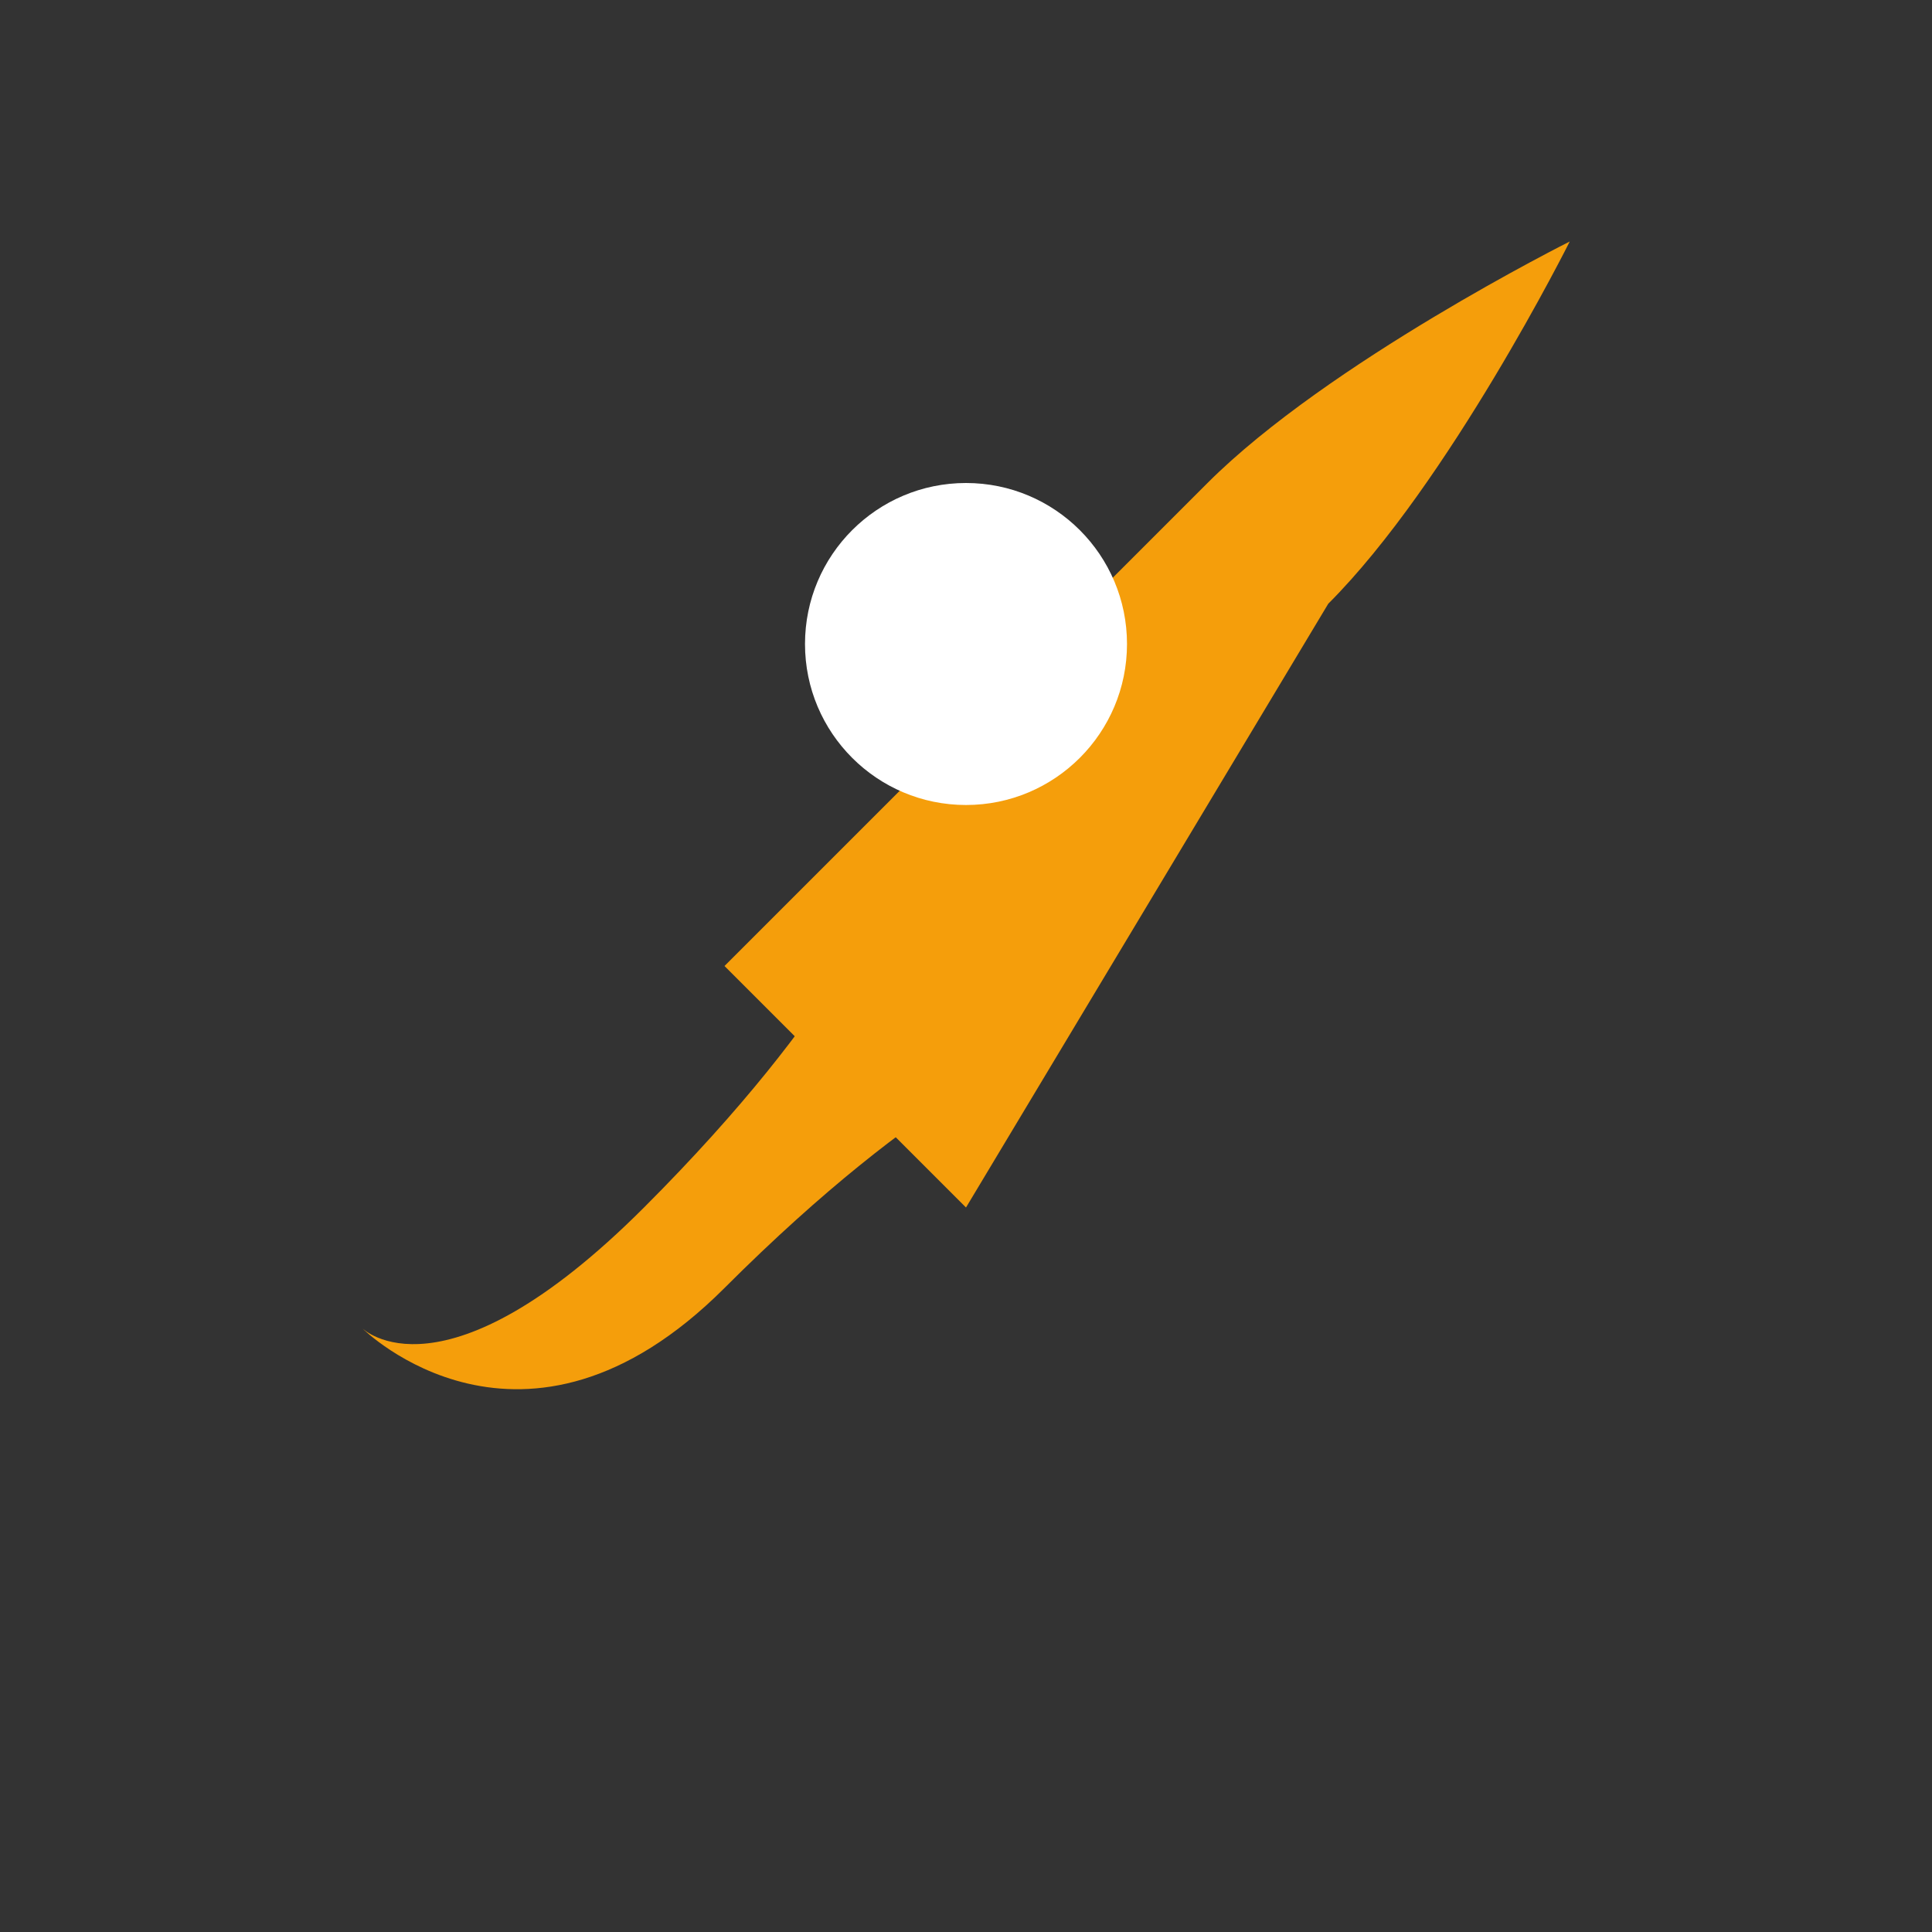 <svg width="24" height="24" viewBox="0 0 24 24" fill="none" xmlns="http://www.w3.org/2000/svg">
<rect x="0" y="0" width="24" height="24" fill="#333333" stroke="none"/>
<path d="M4.5 16.5C4.5 16.5 5.5 17.5 8 15C10.5 12.5 11 11 11 11L13 13C13 13 11.5 13.5 9 16C6.5 18.5 4.5 16.5 4.5 16.5Z" fill="#f59e0b"/>
<path d="M12 15L9 12L15 6C16.5 4.5 19.5 3 19.5 3S18 6 16.5 7.5L12 15Z" fill="#f59e0b"/>
<circle cx="12" cy="8" r="2" fill="#ffffff"/>
</svg>